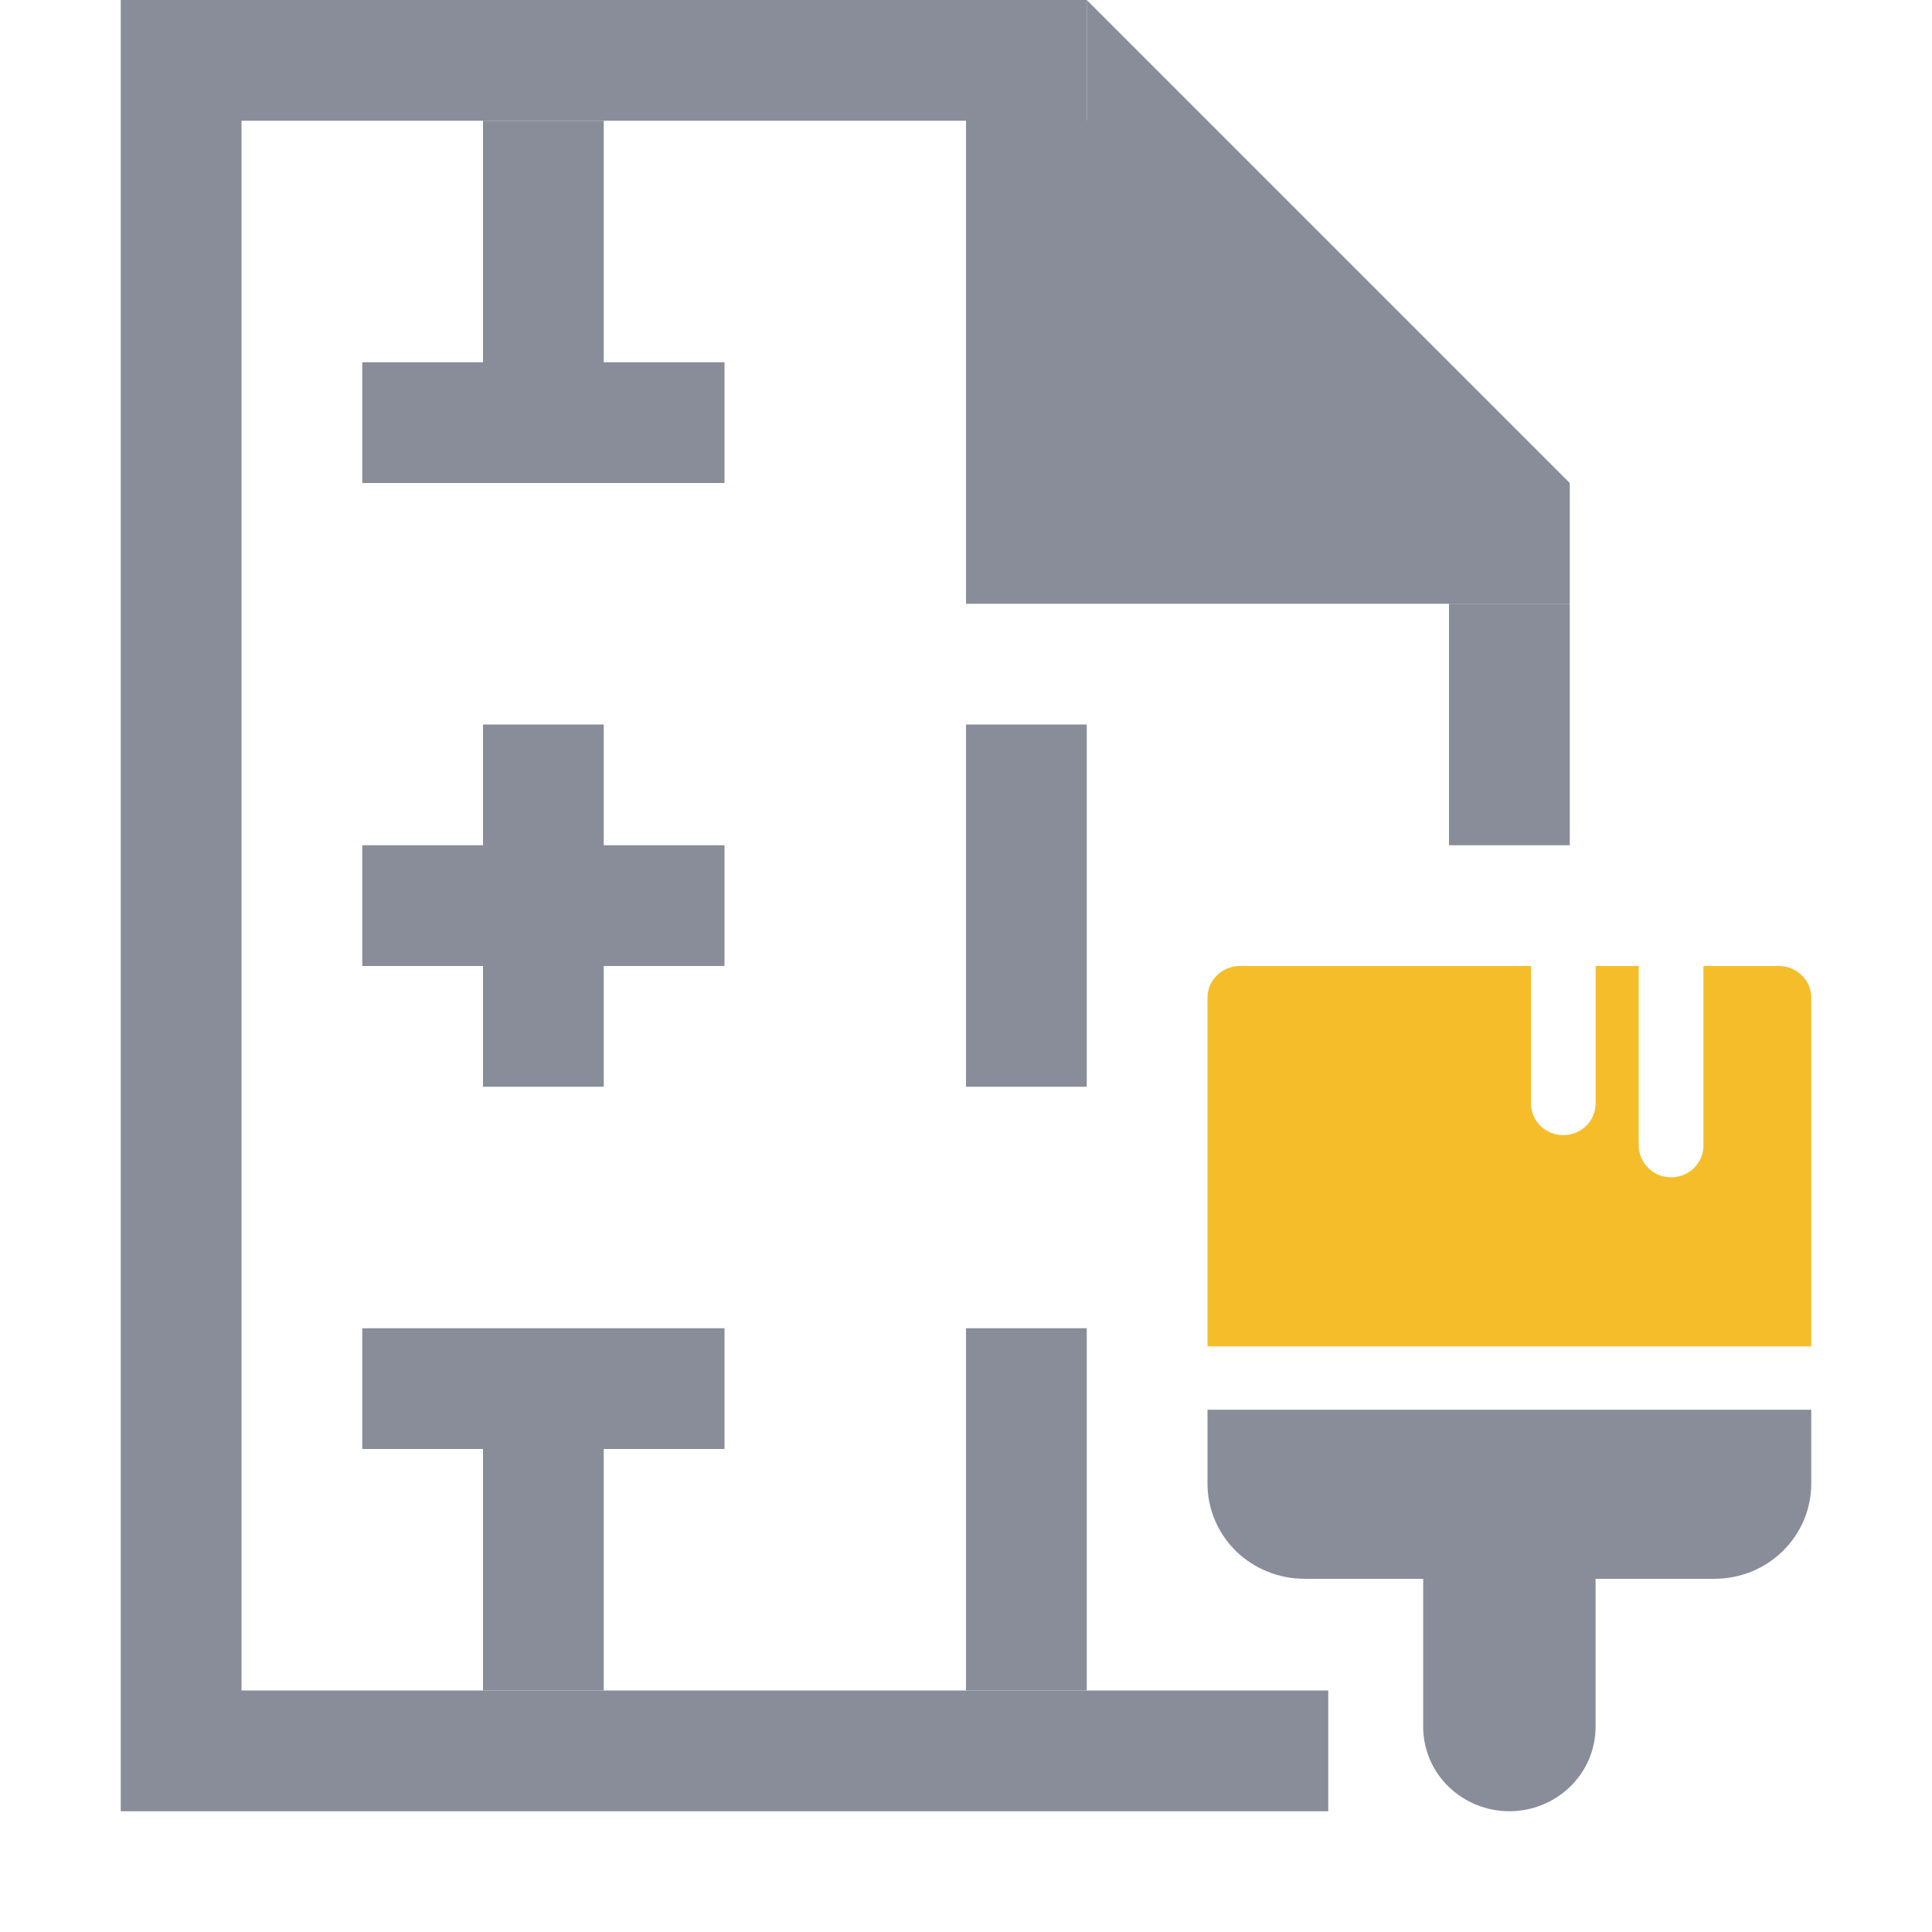 <svg width="16" height="16" viewBox="0 0 16 16" fill="none" xmlns="http://www.w3.org/2000/svg">
<path fill-rule="evenodd" clip-rule="evenodd" d="M1 0H2H9V1H2V14H11V15H2H1V14V0ZM13 4H12V5H13V4Z" fill="#898D9A"/>
<path d="M13 5H12V7H13V5Z" fill="#898D9A"/>
<path fill-rule="evenodd" clip-rule="evenodd" d="M13 5H8V0L9 1V0L11 2L13 4H12L13 5Z" fill="#898D9A"/>
<path fill-rule="evenodd" clip-rule="evenodd" d="M5 1H4V3H3V4H4H5H6V3H5V1ZM4 14H5V12H6V11H5H4H3V12H4V14ZM9 9H8V6H9V9ZM8 14H9V11H8V14ZM5 9H4V8H3V7H4V6H5V7H6V8H5V9Z" fill="#898D9A"/>
<path d="M12.679 8V9.138C12.679 9.208 12.707 9.275 12.757 9.324C12.807 9.373 12.875 9.401 12.946 9.401C13.018 9.401 13.086 9.373 13.136 9.324C13.186 9.275 13.214 9.208 13.214 9.138V8H13.571V9.488C13.571 9.557 13.6 9.624 13.65 9.673C13.7 9.723 13.768 9.75 13.839 9.75C13.91 9.75 13.979 9.723 14.029 9.673C14.079 9.624 14.107 9.557 14.107 9.488V8H14.732C14.803 8 14.871 8.028 14.921 8.077C14.972 8.126 15 8.193 15 8.262V11.15H10V8.262C10 8.193 10.028 8.126 10.079 8.077C10.129 8.028 10.197 8 10.268 8H12.679Z" fill="#F5BD2A"/>
<path d="M10 11.675V12.288C10 12.497 10.085 12.697 10.235 12.845C10.386 12.992 10.591 13.075 10.804 13.075H11.786V14.3C11.786 14.486 11.861 14.664 11.995 14.795C12.129 14.926 12.311 15 12.5 15C12.689 15 12.871 14.926 13.005 14.795C13.139 14.664 13.214 14.486 13.214 14.3V13.075H14.196C14.302 13.075 14.406 13.055 14.504 13.016C14.601 12.976 14.69 12.918 14.765 12.845C14.839 12.772 14.898 12.685 14.939 12.589C14.979 12.494 15 12.391 15 12.288V11.675H10Z" fill="#898D9A"/>
</svg>
